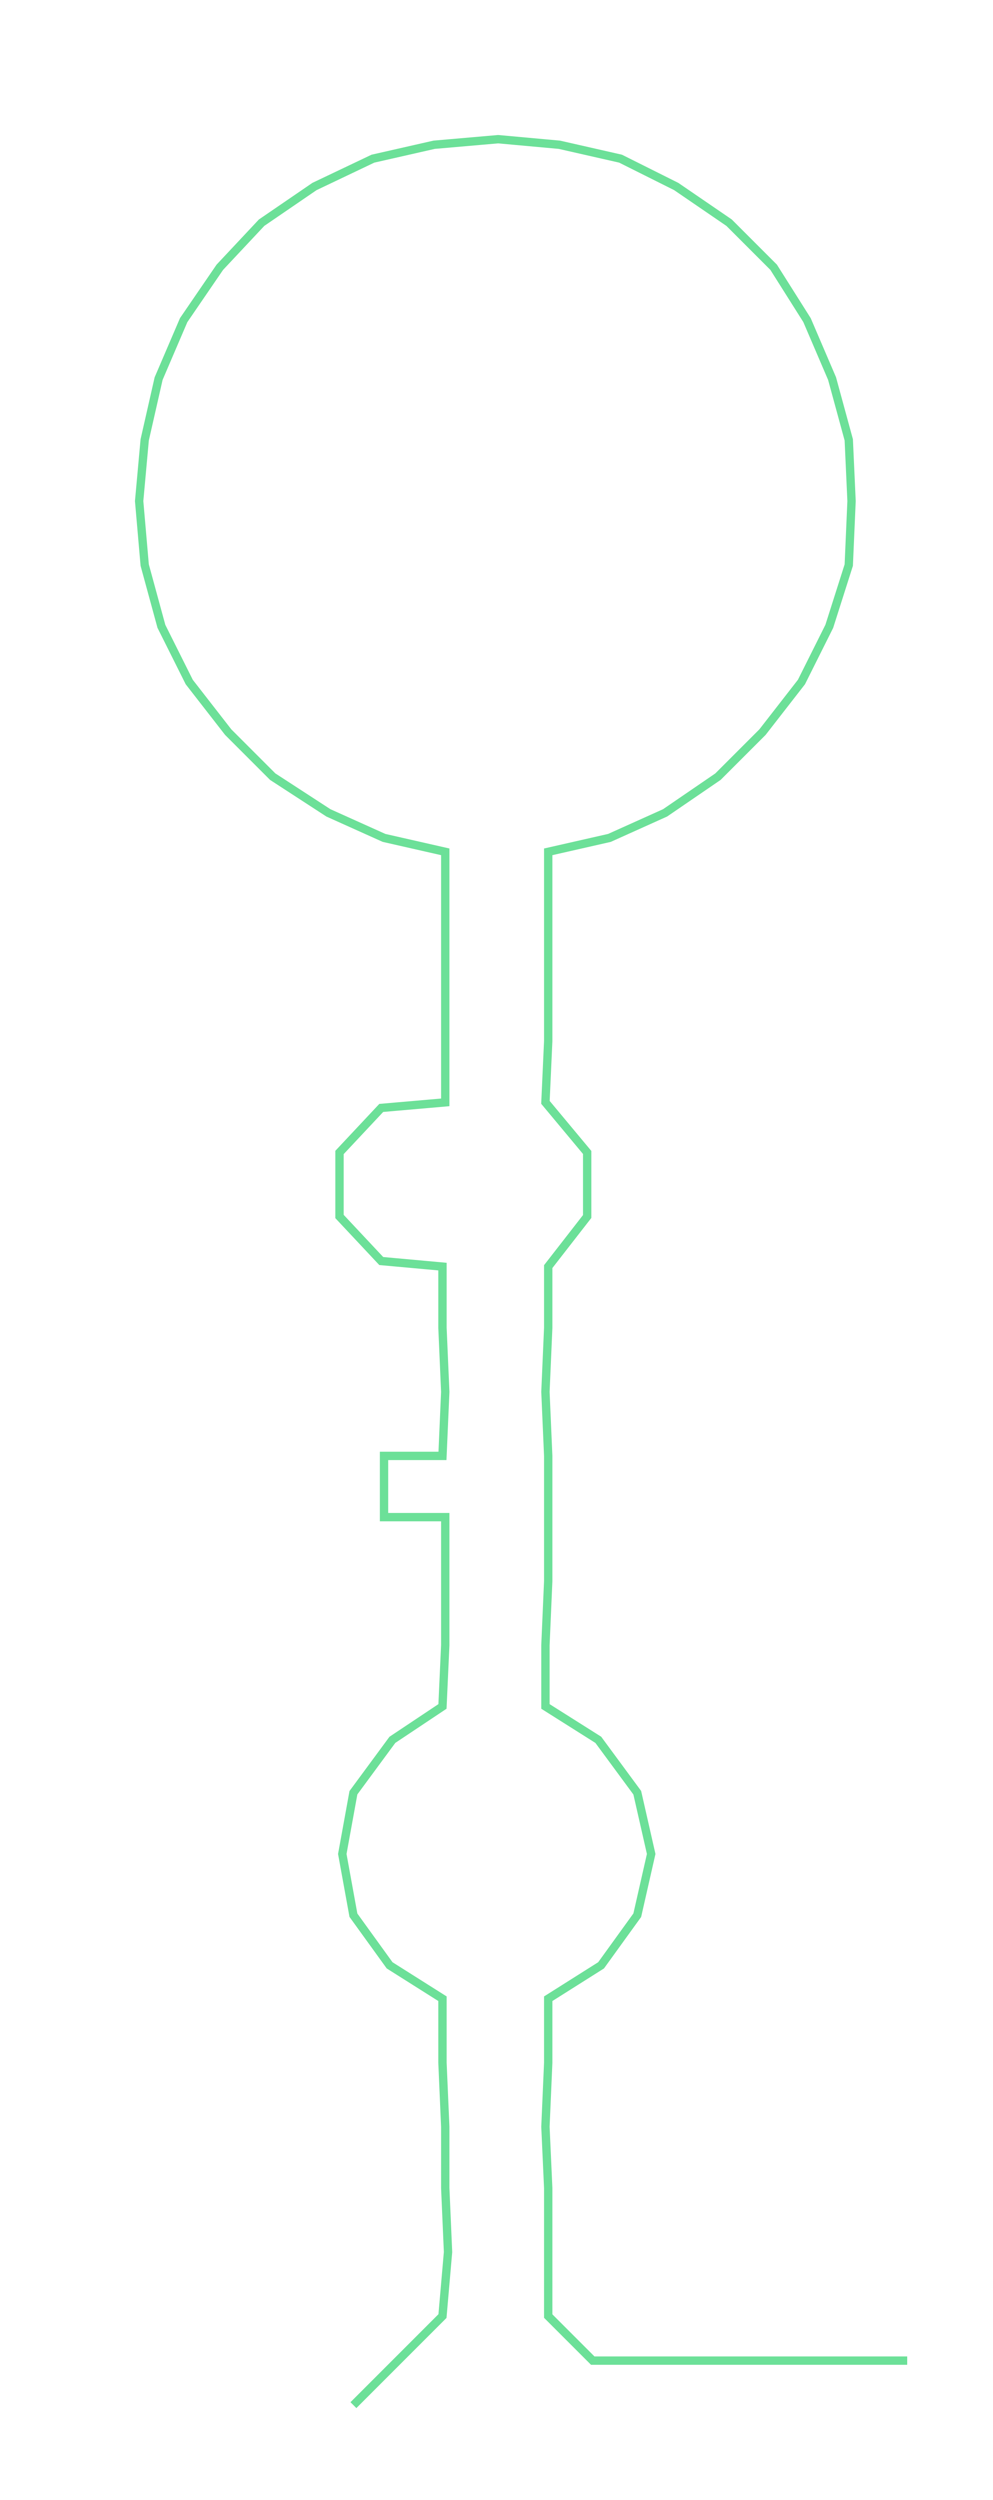 <ns0:svg xmlns:ns0="http://www.w3.org/2000/svg" width="119.19px" height="300px" viewBox="0 0 356.83 898.139"><ns0:path style="stroke:#6ce098;stroke-width:3px;fill:none;" d="M127 864 L127 864 L143 848 L159 832 L161 809 L160 786 L160 764 L159 741 L159 718 L140 706 L127 688 L123 666 L127 644 L141 625 L159 613 L160 591 L160 568 L160 545 L138 545 L138 523 L159 523 L160 500 L159 477 L159 455 L137 453 L122 437 L122 414 L137 398 L160 396 L160 374 L160 351 L160 328 L160 306 L138 301 L118 292 L98 279 L82 263 L68 245 L58 225 L52 203 L50 180 L52 158 L57 136 L66 115 L79 96 L94 80 L113 67 L134 57 L156 52 L179 50 L201 52 L223 57 L243 67 L262 80 L278 96 L290 115 L299 136 L305 158 L306 180 L305 203 L298 225 L288 245 L274 263 L258 279 L239 292 L219 301 L197 306 L197 328 L197 351 L197 374 L196 396 L211 414 L211 437 L197 455 L197 477 L196 500 L197 523 L197 545 L197 568 L196 591 L196 613 L215 625 L229 644 L234 666 L229 688 L216 706 L197 718 L197 741 L196 764 L197 786 L197 809 L197 832 L213 848 L235 848 L258 848 L281 848 L303 848 L326 848" /></ns0:svg>
